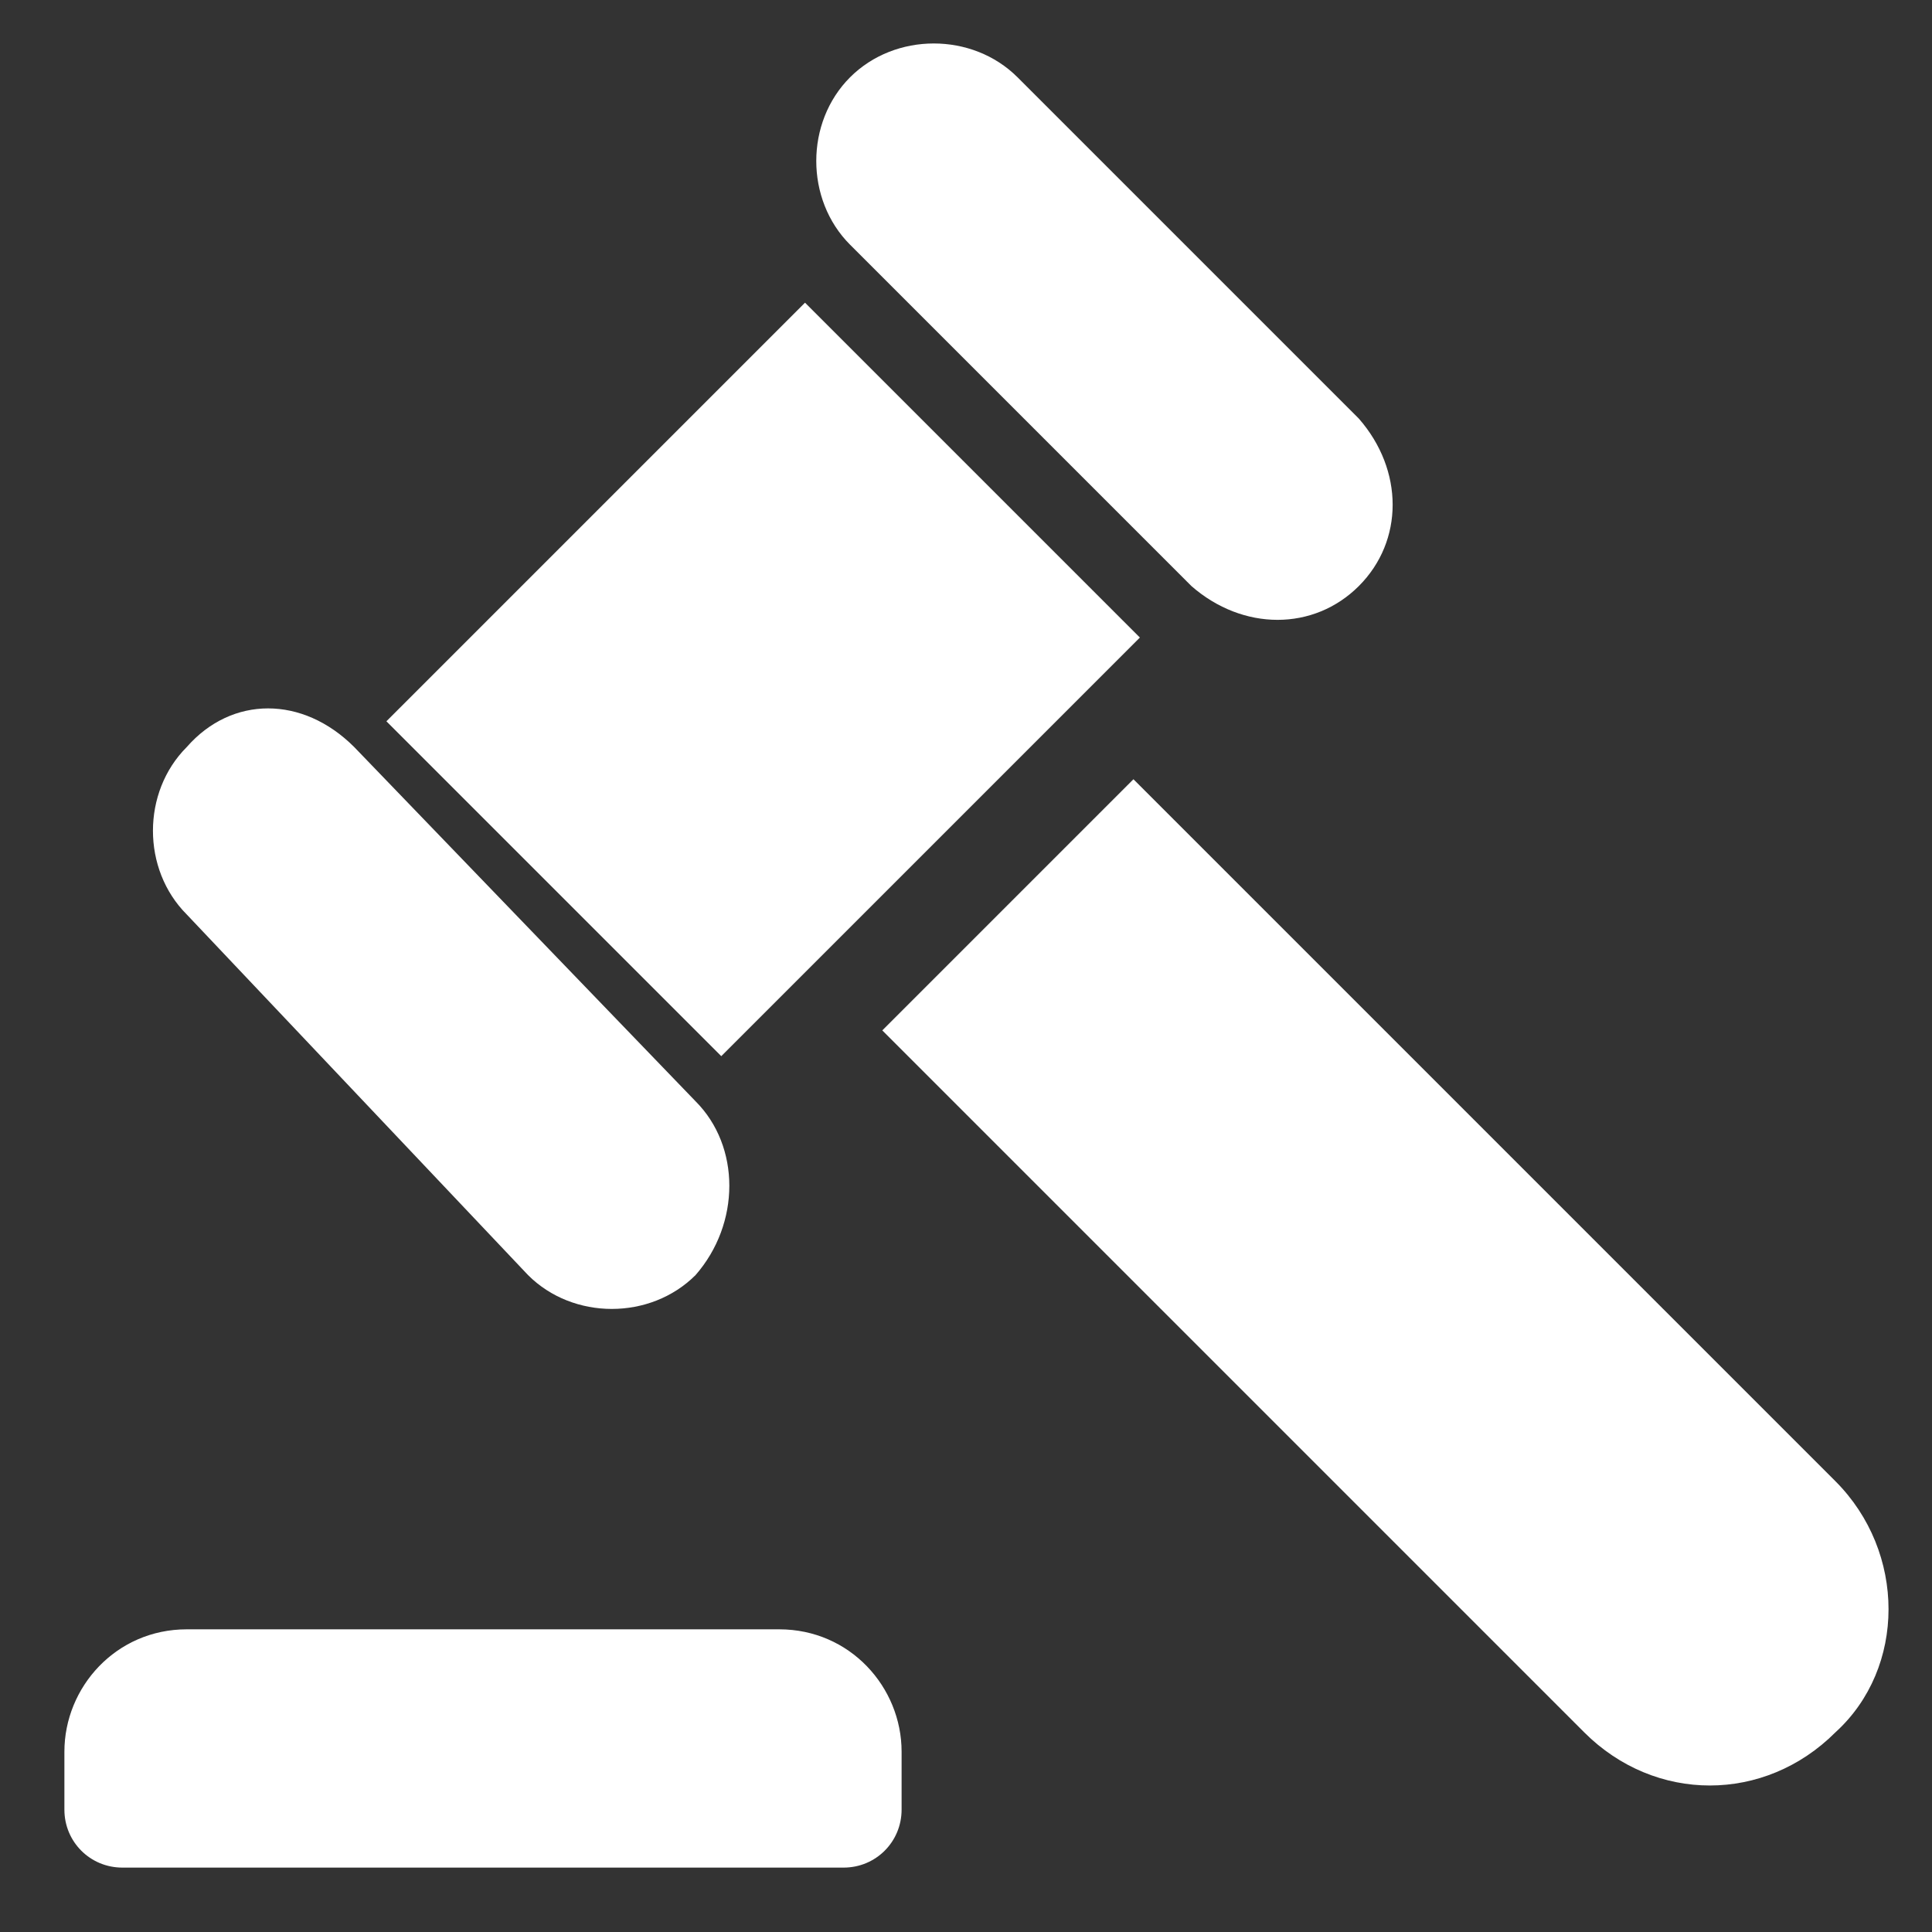 <svg version="1.2" xmlns="http://www.w3.org/2000/svg" viewBox="0 0 30 30" width="30" height="30"><rect x="0" y="0" width="30" height="30" fill="#333333" stroke="none"/><style>.a{fill:#fff}</style><path fill-rule="evenodd" class="a" d="m13.2 1.2c0.7-0.7 1.9-0.7 2.6 0l5.3 5.3c0.7 0.8 0.7 1.9 0 2.6-0.7 0.7-1.8 0.7-2.6 0l-5.3-5.3c-0.7-0.7-0.7-1.9 0-2.6zm-12.2 26v0.9c0 0.5 0.4 0.9 0.9 0.9h11.2c0.5 0 0.9-0.4 0.9-0.9v-0.9c0-1-0.8-1.9-1.9-1.9h-9.2c-1.1 0-1.9 0.9-1.9 1.9zm4.5-15.6c-0.8-0.8-1.9-0.8-2.6 0-0.7 0.7-0.7 1.9 0 2.6l5.3 5.6c0.7 0.7 1.9 0.7 2.6 0 0.7-0.8 0.7-2 0-2.7zm0.5-0.4l5.2 5.2 6.5-6.5-5.2-5.2zm22.5 11.8l-10.9-10.9-3.9 3.9 10.9 10.9c1.1 1.1 2.8 1.1 3.9 0 1.1-1 1.1-2.8 0-3.9z"/></svg>
